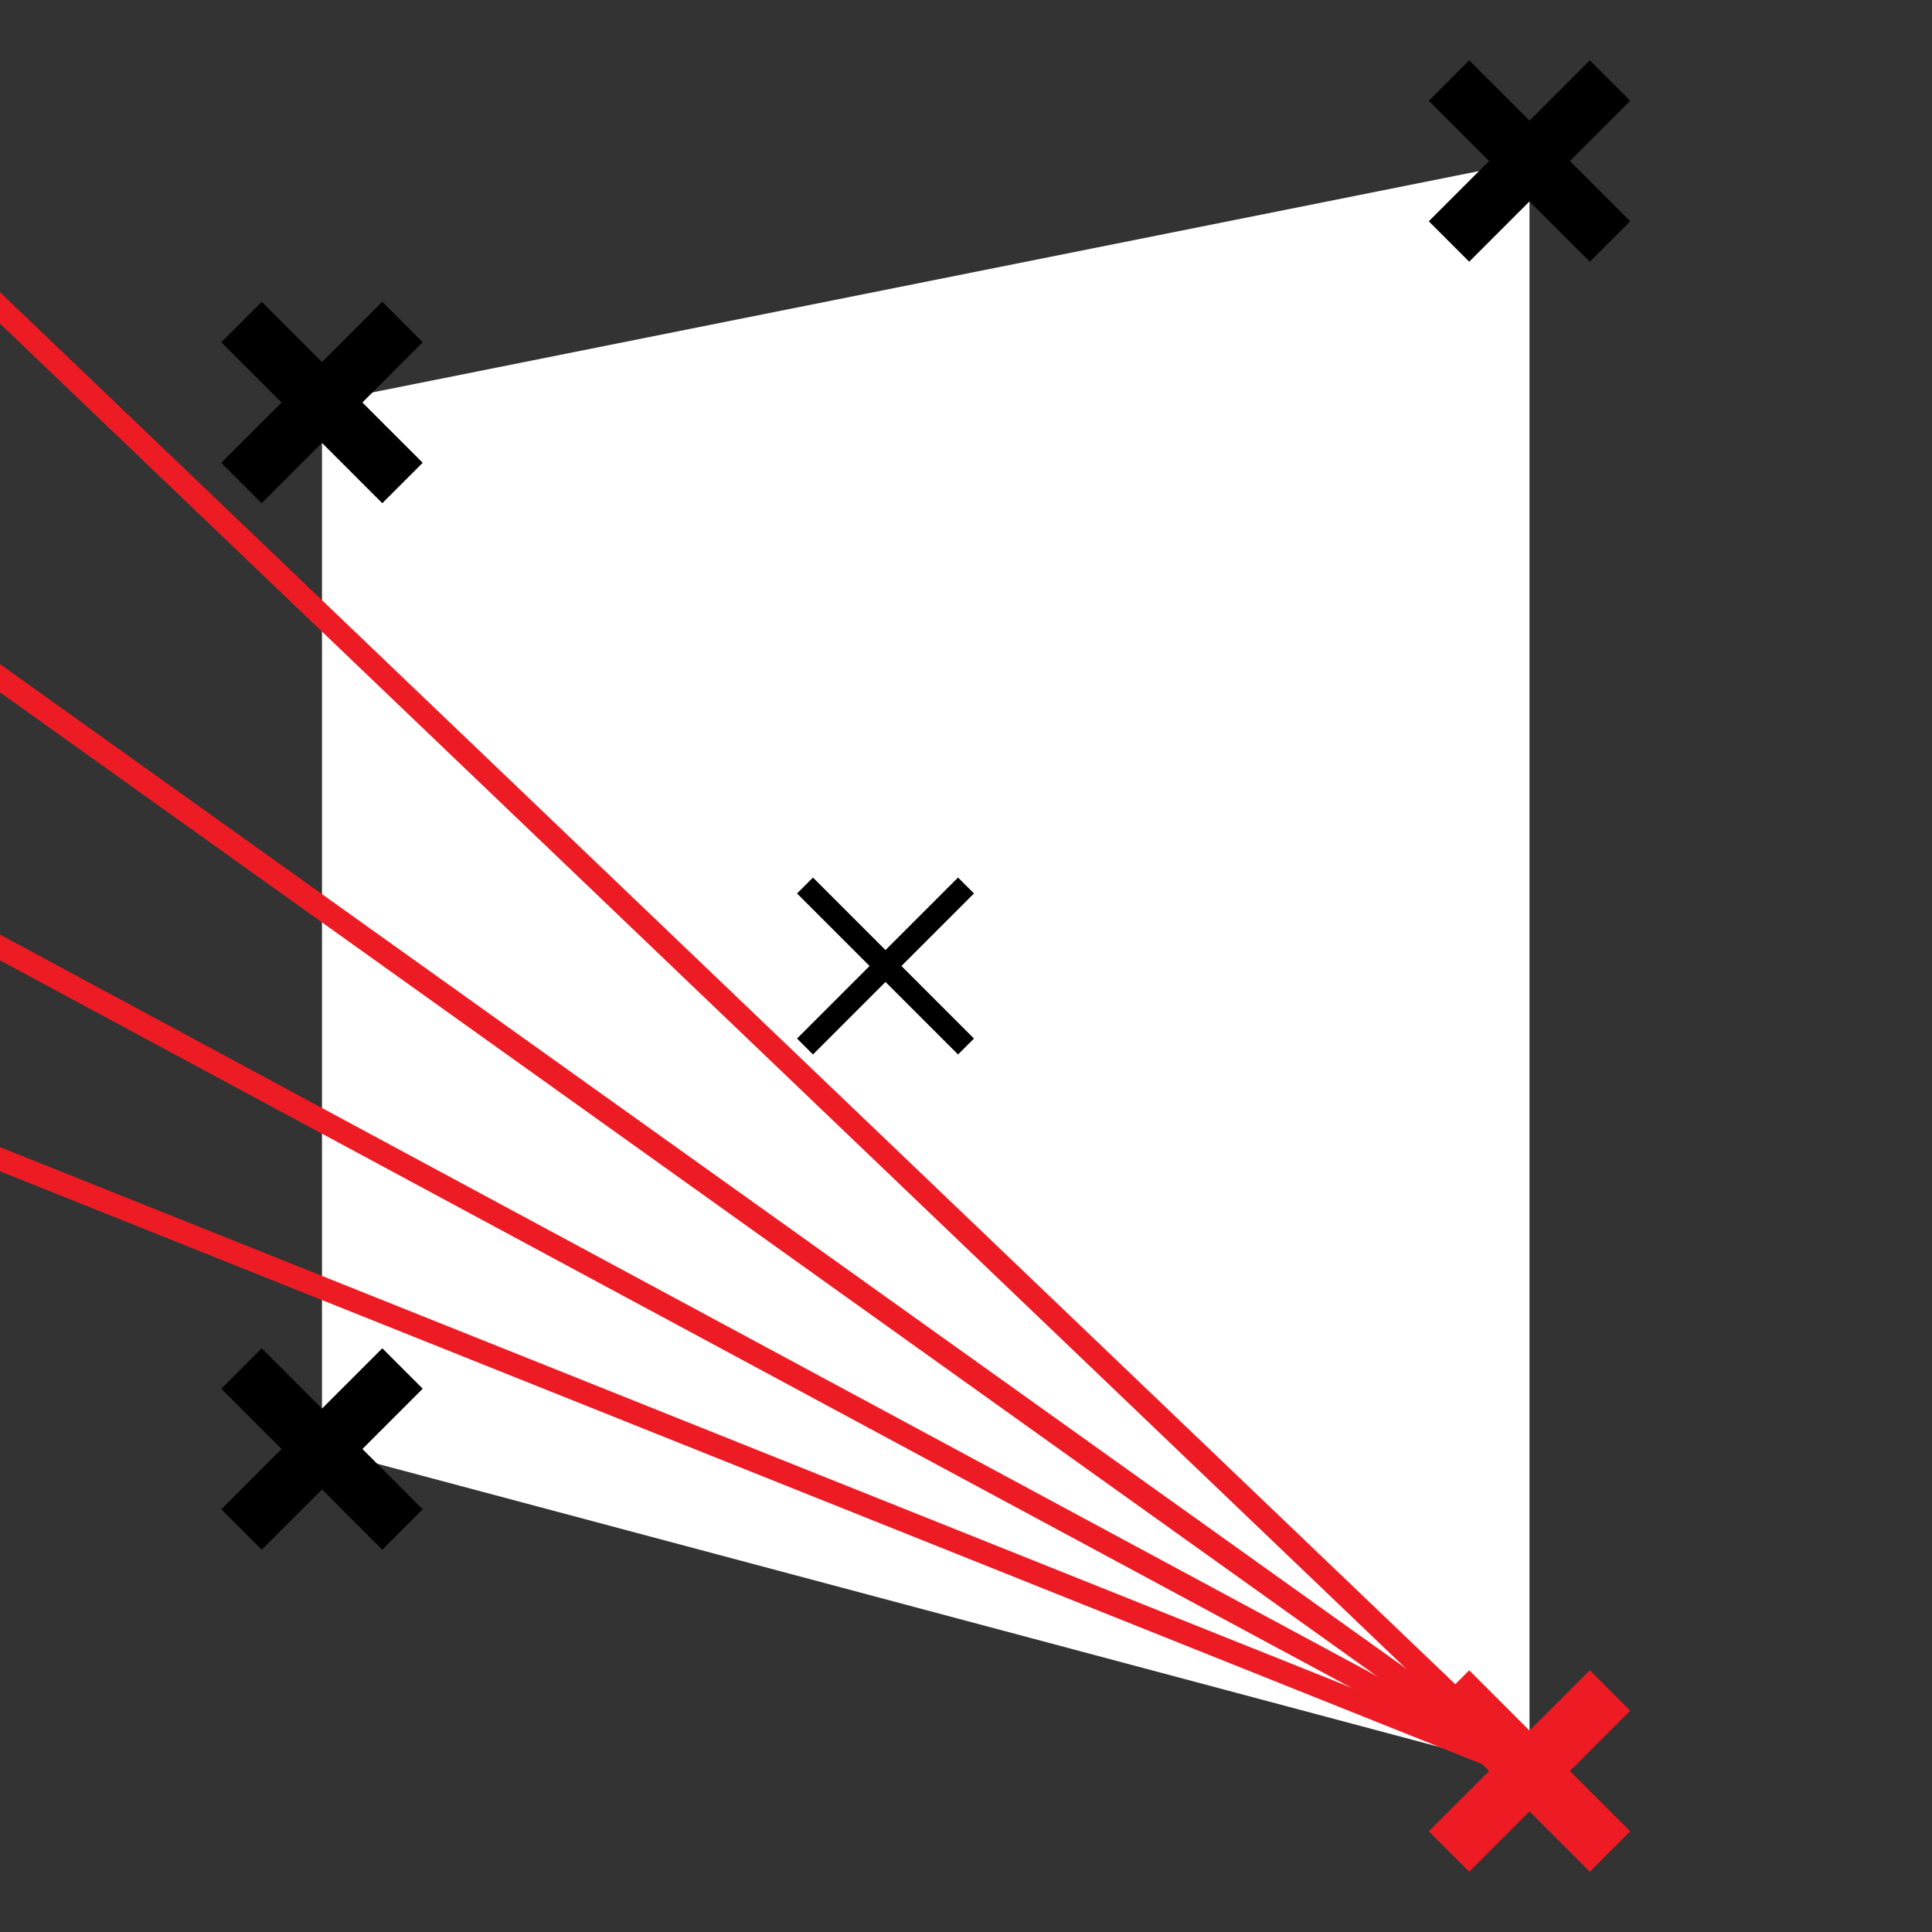 <?xml version="1.0" encoding="UTF-8"?>
<svg id="Layer_1" data-name="Layer 1" xmlns="http://www.w3.org/2000/svg" version="1.1" viewBox="0 0 24 24">
  <rect x="0" y="0" width="24" height="24" fill="#333333" stroke="none"/>
  <defs>
    <style>
      .cls-1 {
        fill: #ed1c24;
      }

      .cls-1, .cls-2 {
        stroke-width: 0px;
      }

      .cls-2 {
        fill: #fff;
      }

      .cls-3 {
        stroke: #ed1c24;
      }

      .cls-3, .cls-4 {
        stroke-width: .71px;
      }

      .cls-3, .cls-4, .cls-5 {
        fill: none;
        stroke-miterlimit: 10;
      }

      .cls-4, .cls-5 {
        stroke: #000;
      }

      .cls-5 {
        stroke-width: .28px;
      }
    </style>
  </defs>
  <polygon class="cls-2" points="4 5 4 18 19 22 19 2 4 5"/>
  <g>
    <line class="cls-4" x1="3" y1="4" x2="5" y2="6"/>
    <line class="cls-4" x1="5" y1="4" x2="3" y2="6"/>
  </g>
  <g>
    <line class="cls-4" x1="18" y1="1" x2="20" y2="3"/>
    <line class="cls-4" x1="20" y1="1" x2="18" y2="3"/>
  </g>
  <g>
    <line class="cls-4" x1="3" y1="17" x2="5" y2="19"/>
    <line class="cls-4" x1="5" y1="17" x2="3" y2="19"/>
  </g>
  <g>
    <line class="cls-3" x1="18" y1="21" x2="20" y2="23"/>
    <line class="cls-3" x1="20" y1="21" x2="18" y2="23"/>
  </g>
  <g>
    <line class="cls-5" x1="10" y1="11" x2="12" y2="13"/>
    <line class="cls-5" x1="12" y1="11" x2="10" y2="13"/>
  </g>
  <polygon class="cls-1" points="0 3.63 0 4.02 18.9 22.1 19.1 21.9 0 3.63"/>
  <polygon class="cls-1" points="0 8.25 0 8.6 18.92 22.12 19.08 21.88 0 8.25"/>
  <polygon class="cls-1" points="0 11.61 0 11.93 18.93 22.12 19.07 21.88 0 11.61"/>
  <polygon class="cls-1" points="0 14.25 0 14.55 18.95 22.13 19.05 21.87 0 14.25"/>
</svg>